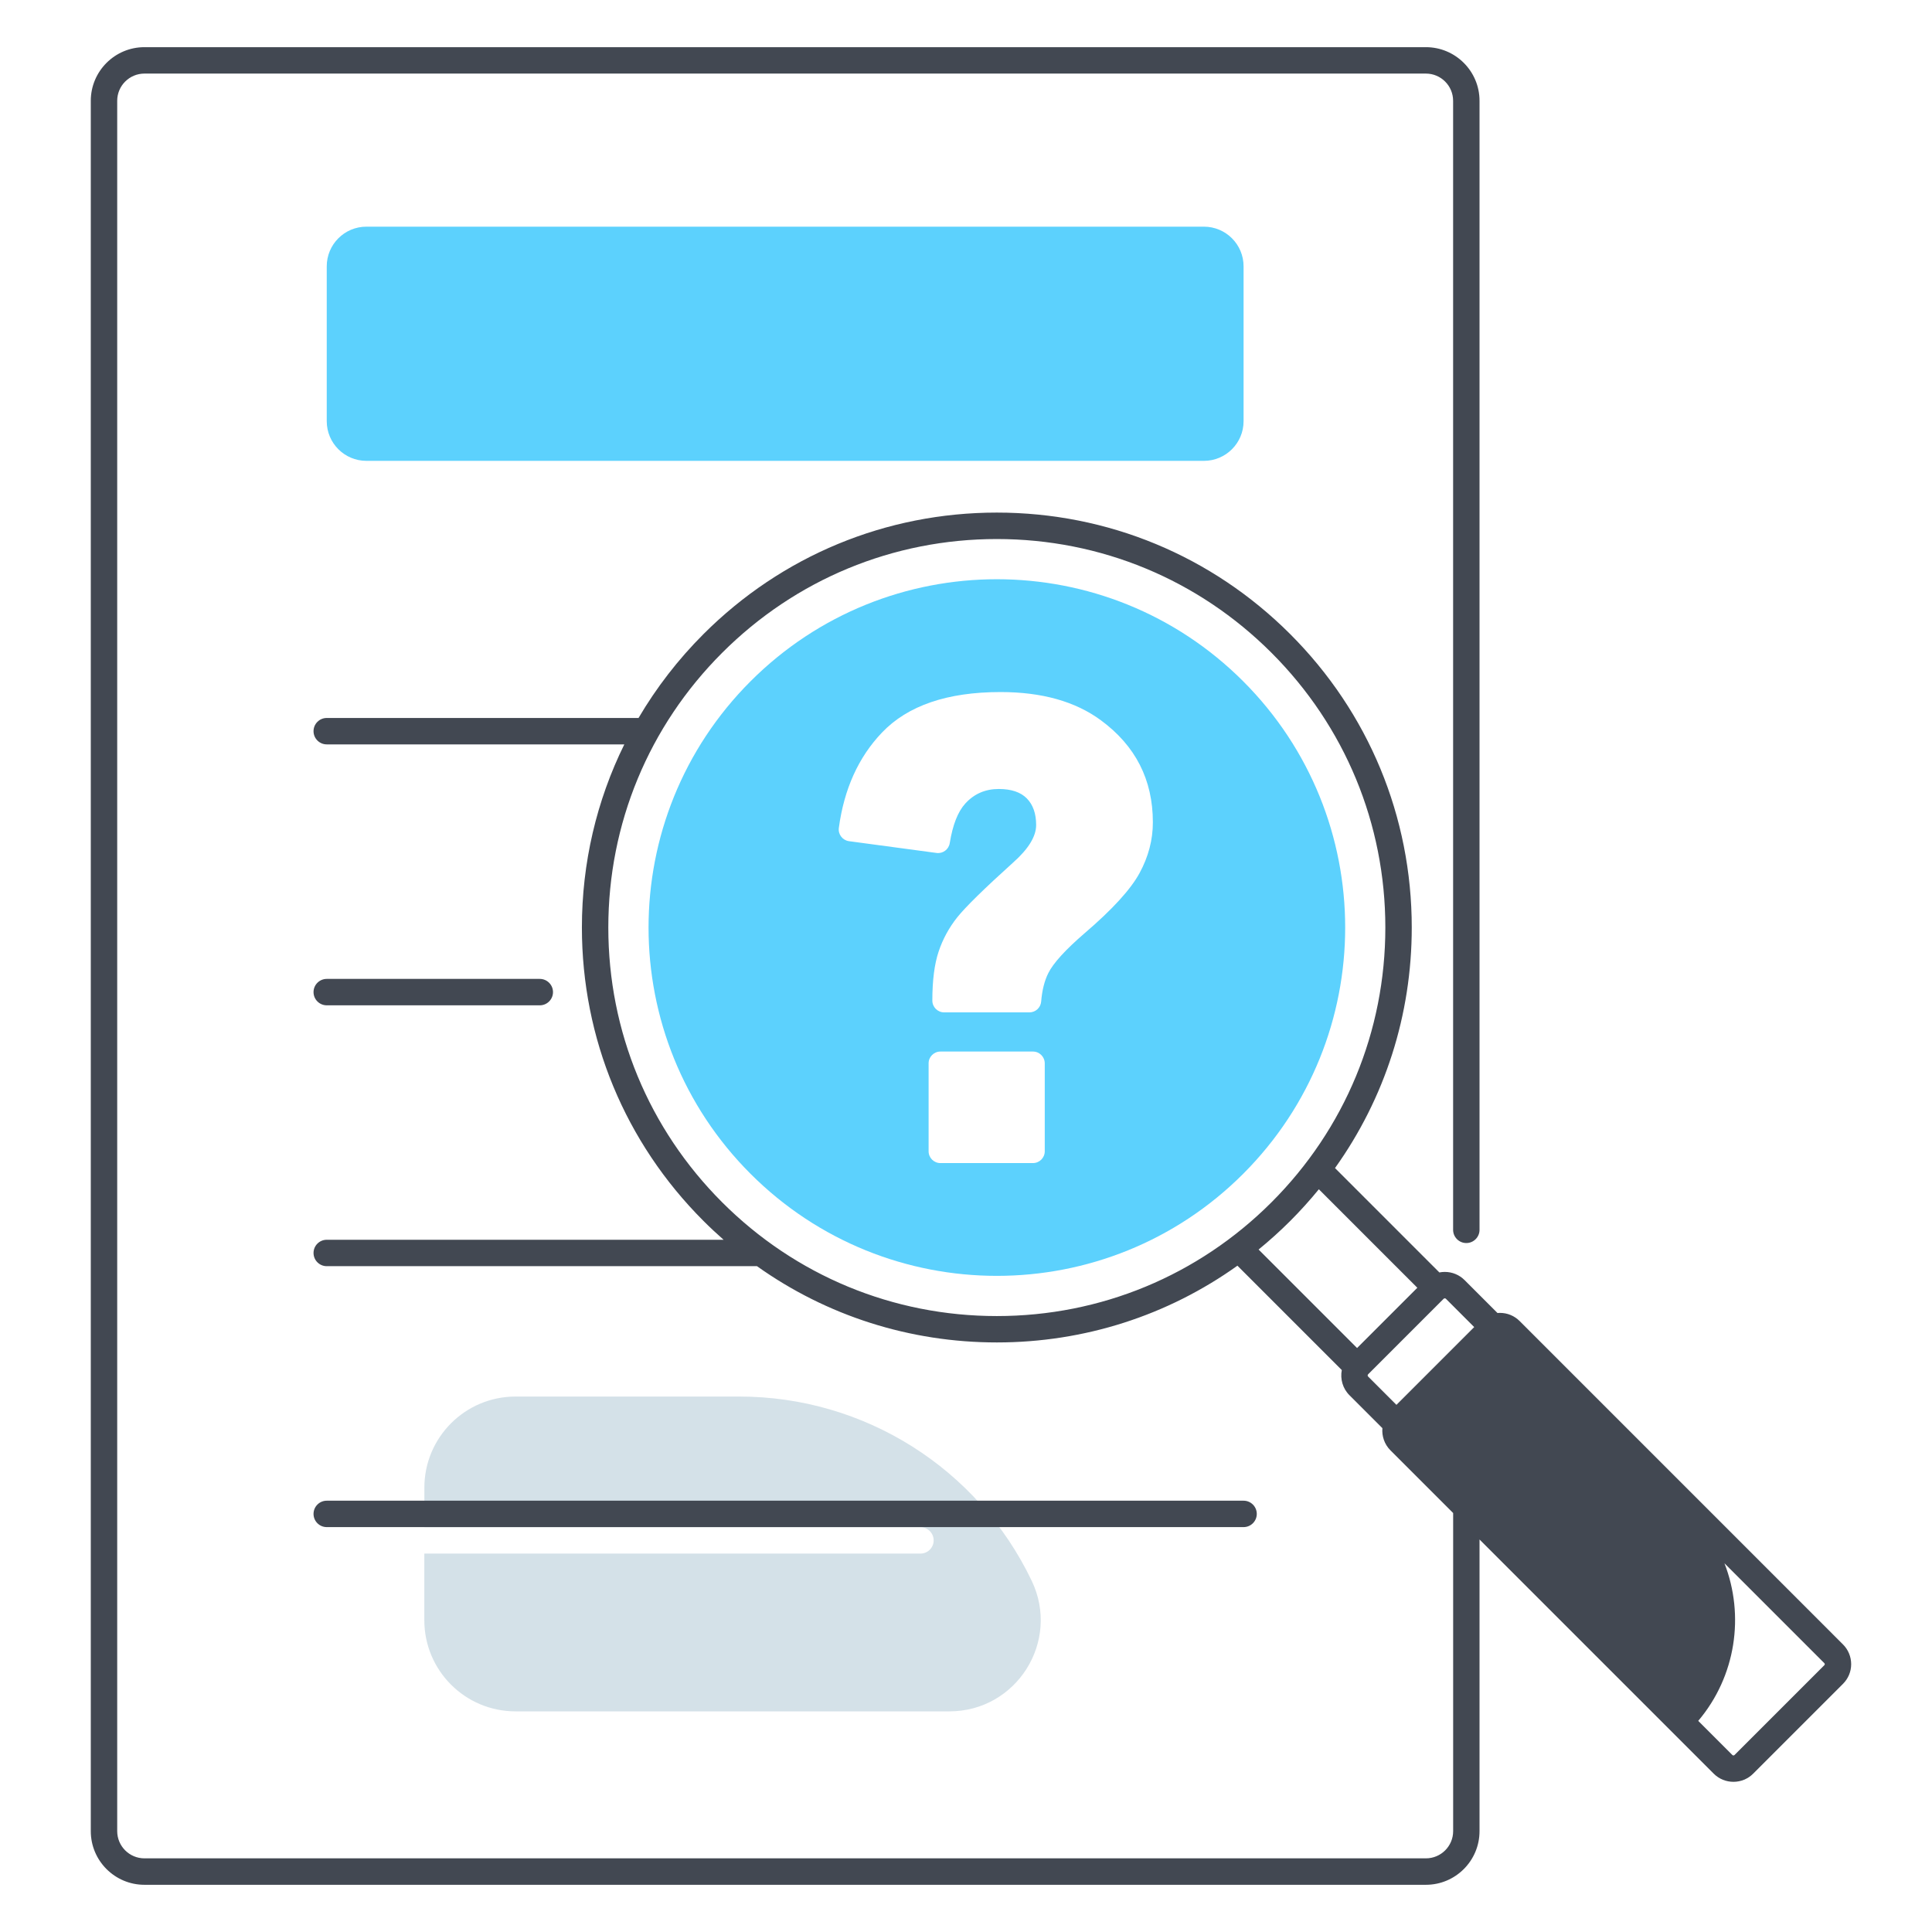 <svg width="512" height="512" viewBox="0 0 512 512" fill="none" xmlns="http://www.w3.org/2000/svg">
<path d="M273.42 418.94C259.16 389.09 229.02 370.1 195.94 370.1H136.63C123.28 370.1 112.46 380.92 112.46 394.27V404.72H243.93C245.86 404.72 247.43 406.29 247.43 408.22C247.43 410.15 245.86 411.72 243.93 411.72H112.45V429.36C112.45 442.71 123.27 453.53 136.62 453.53H251.6C269.39 453.53 281.09 434.98 273.42 418.94Z" fill="#D4E1E8"/>
<path d="M488.41 435.79L402.73 350.1C401.33 348.7 399.48 347.93 397.5 347.93C397.28 347.93 397.07 347.94 396.85 347.96L388.14 339.25C386.74 337.85 384.87 337.07 382.88 337.07C382.4 337.07 381.92 337.12 381.45 337.21L353.79 309.55C367 291.06 374.13 268.98 374.13 245.8C374.13 216.43 362.69 188.82 341.92 168.05C321.15 147.28 293.54 135.84 264.17 135.84C234.8 135.84 207.19 147.28 186.42 168.05C179.68 174.79 173.93 182.26 169.22 190.27H86.59C84.66 190.27 83.09 191.84 83.09 193.77C83.09 195.7 84.66 197.27 86.59 197.27H165.45C158.1 212.18 154.21 228.69 154.21 245.8C154.21 275.17 165.65 302.78 186.42 323.55C188.15 325.28 189.94 326.95 191.76 328.55H86.59C84.66 328.55 83.09 330.12 83.09 332.05C83.09 333.98 84.66 335.55 86.59 335.55H200.61C219.06 348.68 241.07 355.76 264.18 355.76C287.36 355.76 309.44 348.63 327.93 335.42L355.59 363.08C355.14 365.43 355.81 367.95 357.63 369.76L366.35 378.48C366.17 380.58 366.88 382.75 368.48 384.35L385.1 400.97V485.27C385.1 489.25 381.86 492.48 377.89 492.48H38.27C34.29 492.48 31.06 489.24 31.06 485.27V26.71C31.06 22.73 34.3 19.5 38.27 19.5H377.88C381.86 19.5 385.09 22.74 385.09 26.71V325.92C385.09 327.85 386.66 329.42 388.59 329.42C390.52 329.42 392.09 327.85 392.09 325.92V26.71C392.09 18.87 385.71 12.5 377.88 12.5H38.27C30.43 12.5 24.06 18.88 24.06 26.71V485.28C24.06 493.12 30.44 499.49 38.27 499.49H377.88C385.72 499.49 392.09 493.11 392.09 485.28V407.98L454.15 470.04C455.59 471.48 457.48 472.2 459.38 472.2C461.28 472.2 463.17 471.48 464.61 470.04L488.41 446.24C489.81 444.84 490.58 442.99 490.58 441.01C490.57 439.04 489.8 437.18 488.41 435.79ZM191.37 318.61C171.92 299.16 161.21 273.31 161.21 245.81C161.21 218.31 171.92 192.45 191.37 173.01C210.82 153.56 236.67 142.85 264.17 142.85C291.67 142.85 317.53 153.56 336.97 173.01C356.42 192.46 367.13 218.31 367.13 245.81C367.13 273.31 356.42 299.17 336.97 318.61C317.52 338.06 291.67 348.77 264.17 348.77C236.67 348.77 210.82 338.06 191.37 318.61ZM341.93 323.56C344.62 320.87 347.14 318.07 349.51 315.17L375.61 341.27L359.64 357.24L333.54 331.14C336.44 328.77 339.24 326.25 341.93 323.56ZM362.57 364.2L382.57 344.2C382.65 344.12 382.76 344.07 382.88 344.07C383 344.07 383.1 344.11 383.19 344.2L390.68 351.69L376.6 365.77L370.07 372.3L362.58 364.81C362.4 364.65 362.4 364.37 362.57 364.2ZM483.46 441.3L459.66 465.1C459.51 465.25 459.25 465.25 459.1 465.1L450.05 456.05C460.06 444.22 462.37 428.1 457 414.29L483.46 440.75C483.54 440.83 483.58 440.92 483.58 441.03C483.58 441.14 483.54 441.22 483.46 441.3Z" fill="#424852"/>
<path d="M86.59 266.42H143.05C144.98 266.42 146.55 264.85 146.55 262.92C146.55 260.99 144.98 259.42 143.05 259.42H86.59C84.66 259.42 83.09 260.99 83.09 262.92C83.09 264.85 84.66 266.42 86.59 266.42Z" fill="#424852"/>
<path d="M329.56 404.7C331.49 404.7 333.06 403.13 333.06 401.2C333.06 399.27 331.49 397.7 329.56 397.7H86.59C84.66 397.7 83.09 399.27 83.09 401.2C83.09 403.13 84.66 404.7 86.59 404.7H329.56Z" fill="#424852"/>
<path d="M319.05 122.13H97.1C91.3 122.13 86.59 117.43 86.59 111.62V70.58C86.59 64.78 91.29 60.07 97.1 60.07H319.05C324.85 60.07 329.56 64.77 329.56 70.58V111.62C329.56 117.43 324.85 122.13 319.05 122.13Z" fill="#5CD1FD"/>
<path d="M329.45 180.54C293.4 144.49 234.95 144.49 198.91 180.54C162.86 216.59 162.86 275.04 198.91 311.08C234.96 347.13 293.41 347.13 329.45 311.08C365.5 275.03 365.5 216.59 329.45 180.54ZM276.87 305.1C276.87 306.83 275.47 308.23 273.74 308.23H249.22C247.49 308.23 246.09 306.83 246.09 305.1V281.8C246.09 280.07 247.49 278.67 249.22 278.67H273.74C275.47 278.67 276.87 280.07 276.87 281.8V305.1ZM301.98 231.4C299.61 235.74 294.77 241.03 287.46 247.29C282.37 251.68 279.15 255.21 277.82 257.87C276.8 259.91 276.16 262.43 275.92 265.42C275.79 267.04 274.43 268.29 272.81 268.29H250.21C248.48 268.29 247.08 266.89 247.08 265.16C247.08 259.84 247.63 255.51 248.74 252.19C249.85 248.87 251.5 245.84 253.69 243.09C255.88 240.35 260.81 235.51 268.47 228.6C272.55 224.98 274.59 221.66 274.59 218.64C274.59 215.62 273.77 213.28 272.13 211.6C270.49 209.93 268.01 209.09 264.68 209.09C261.1 209.09 258.14 210.38 255.8 212.96C253.84 215.12 252.47 218.61 251.69 223.45C251.42 225.12 249.86 226.27 248.19 226.04L224.99 222.92C223.28 222.69 222.07 221.11 222.3 219.41C223.69 209.09 227.5 200.67 233.72 194.15C240.55 186.99 251.02 183.4 265.14 183.4C276.13 183.4 285 185.9 291.76 190.89C300.93 197.64 305.52 206.65 305.52 217.9C305.53 222.56 304.34 227.06 301.98 231.4Z" fill="#5CD1FD"/>
</svg>
